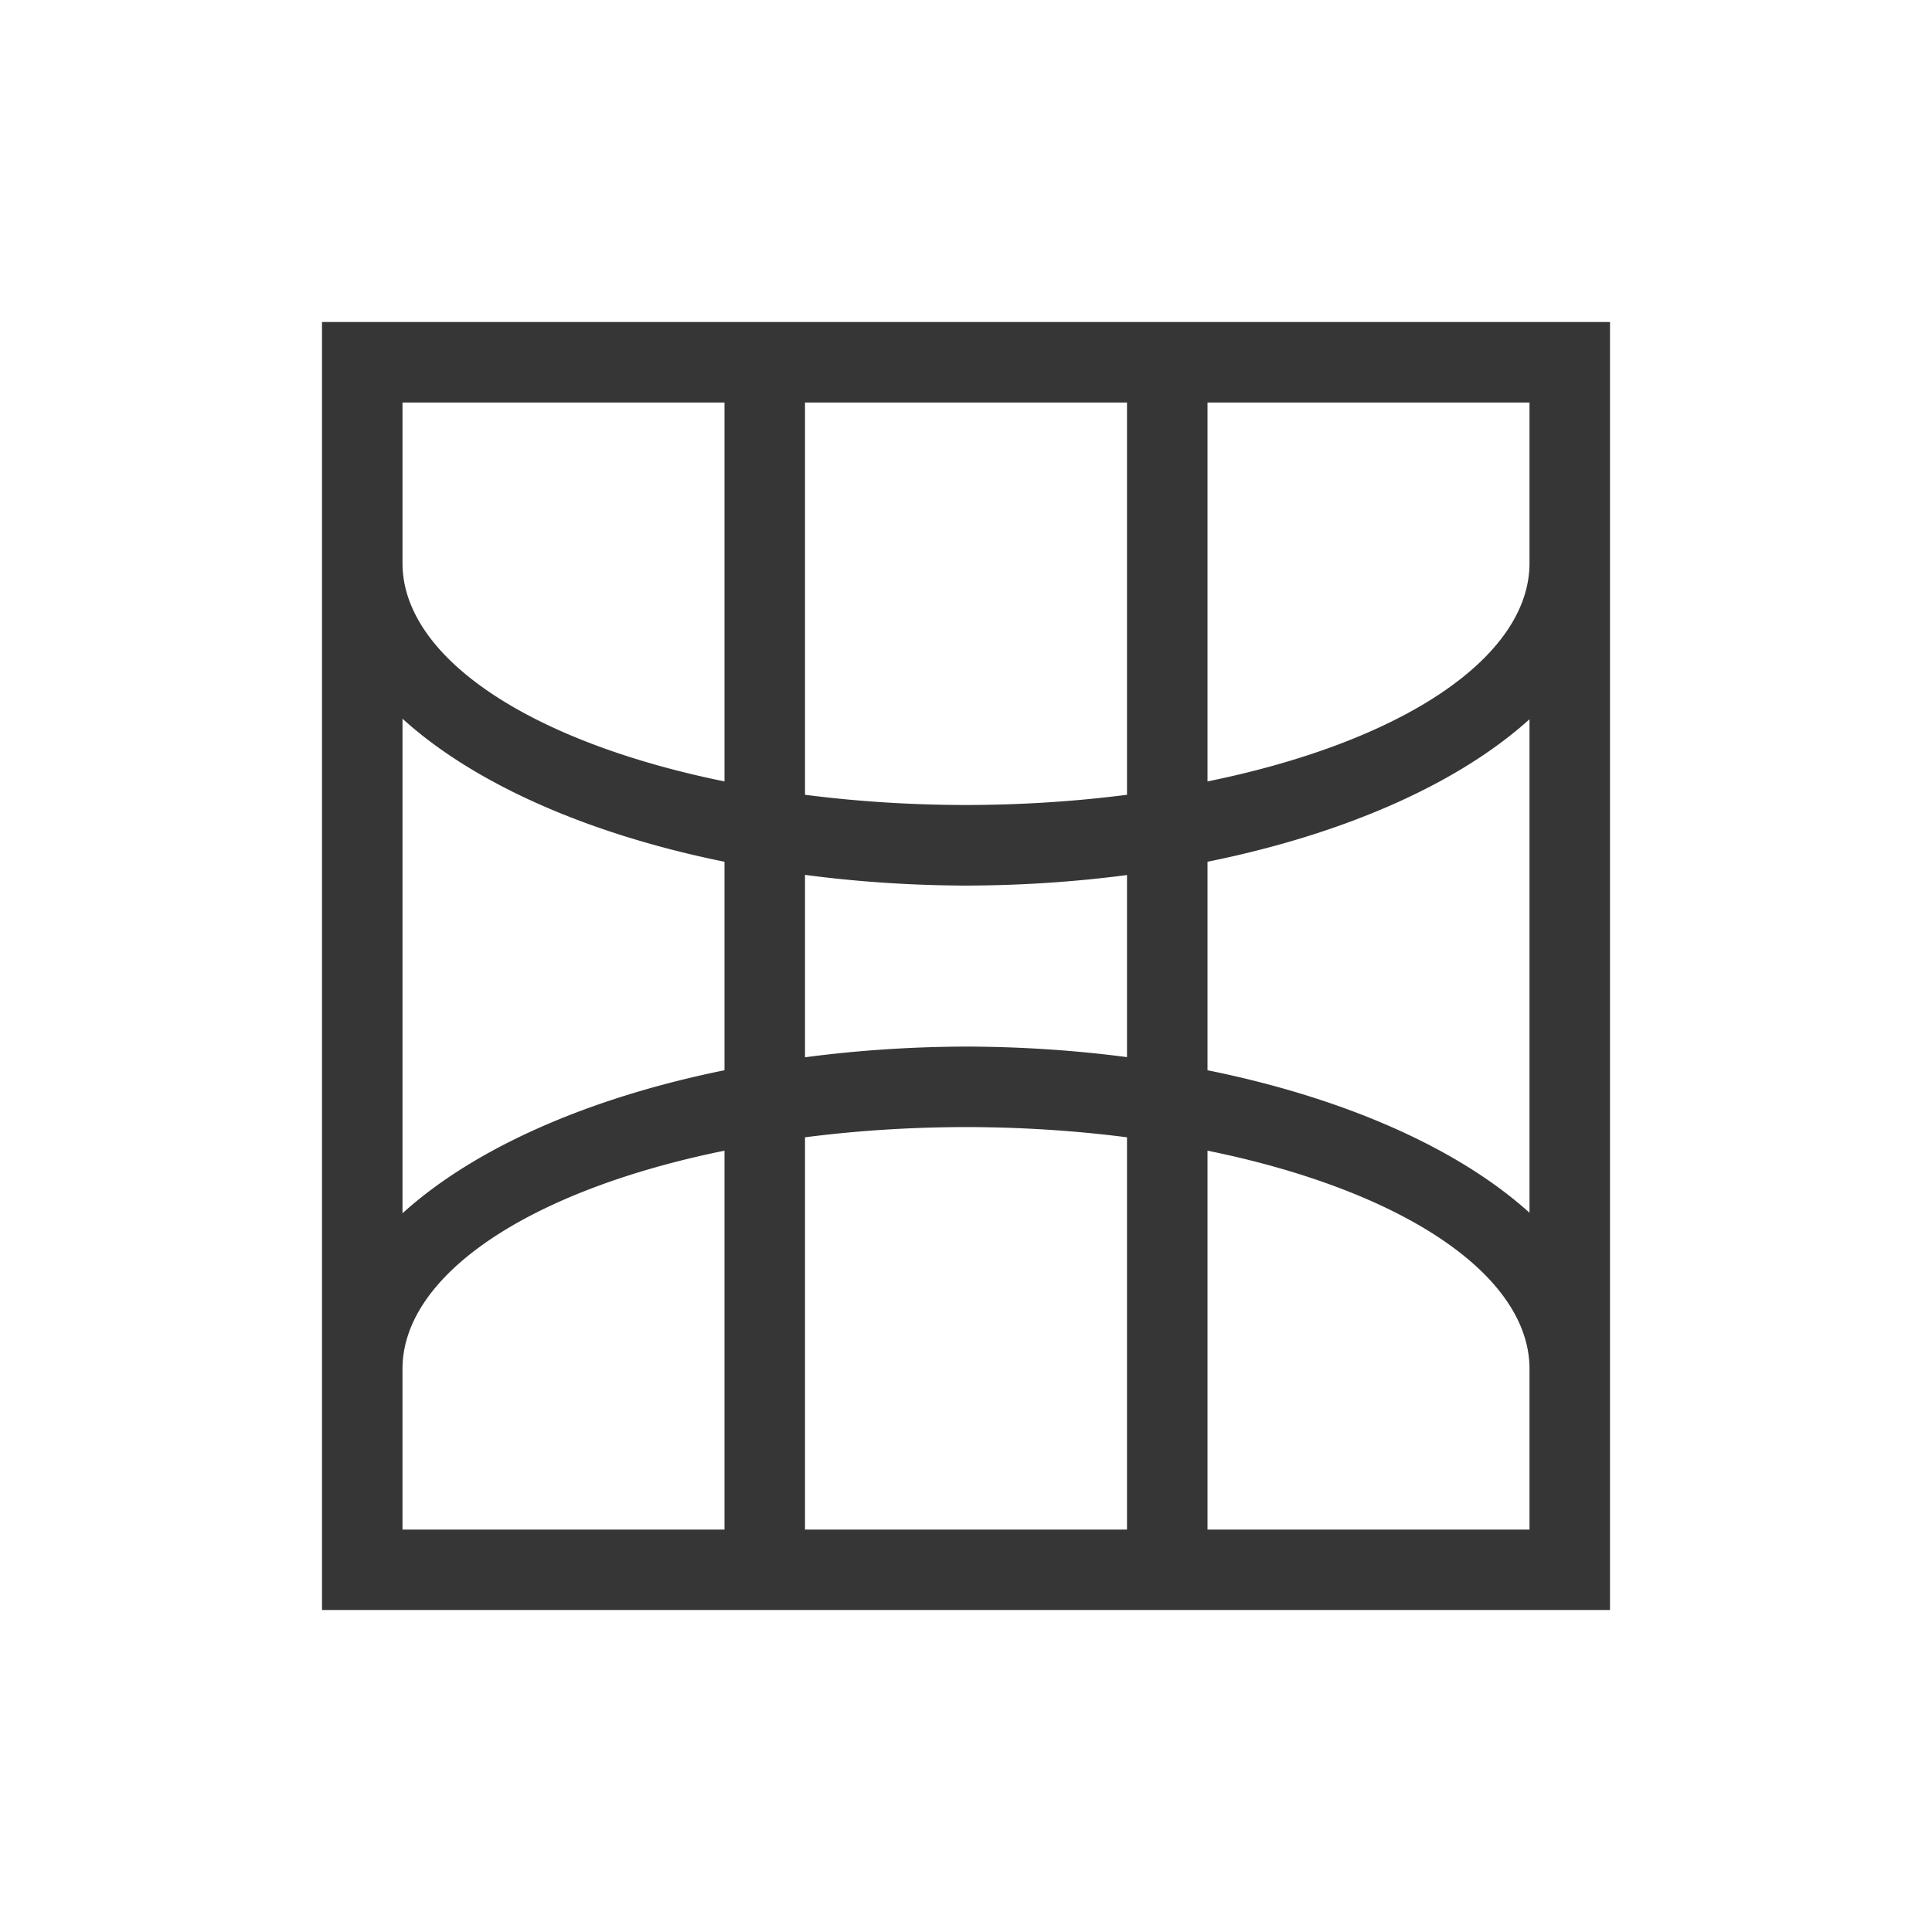 <?xml version="1.0" encoding="UTF-8"?>
<svg viewBox="0 0 24 24" xmlns="http://www.w3.org/2000/svg">
 <defs id="defs3051">
  <style id="current-color-scheme" type="text/css">.ColorScheme-Text {
        color:#363636;
      }</style>
 </defs>
 <g transform="translate(1,1)">
  <path class="ColorScheme-Text" d="m3 3v3 10 3h16v-3-10-3h-16zm1 1h4v4.707a7 3 0 0 1-4-2.707v-2zm5 0h4v4.873a7 3 0 0 1-2 0.127 7 3 0 0 1-2-0.127v-4.873zm5 0h4v2a7 3 0 0 1-4 2.707v-4.707zm-10 3.928a8 4 0 0 0 4 1.777v2.59a8 4 0 0 0-4 1.777v-6.144zm14 0.008v6.129a8 4 0 0 0-4-1.77v-2.59a8 4 0 0 0 4-1.77zm-9 1.932a8 4 0 0 0 2 0.133 8 4 0 0 0 2-0.131v2.262a8 4 0 0 0-2-0.131 8 4 0 0 0-2 0.133v-2.266zm2 3.133a7 3 0 0 1 2 0.127v4.873h-4v-4.873a7 3 0 0 1 2-0.127zm-3 0.293v4.707h-4v-2a7 3 0 0 1 4-2.707zm6 0a7 3 0 0 1 4 2.707v2h-4v-4.707z" fill="currentColor"/>
 </g>
</svg>
